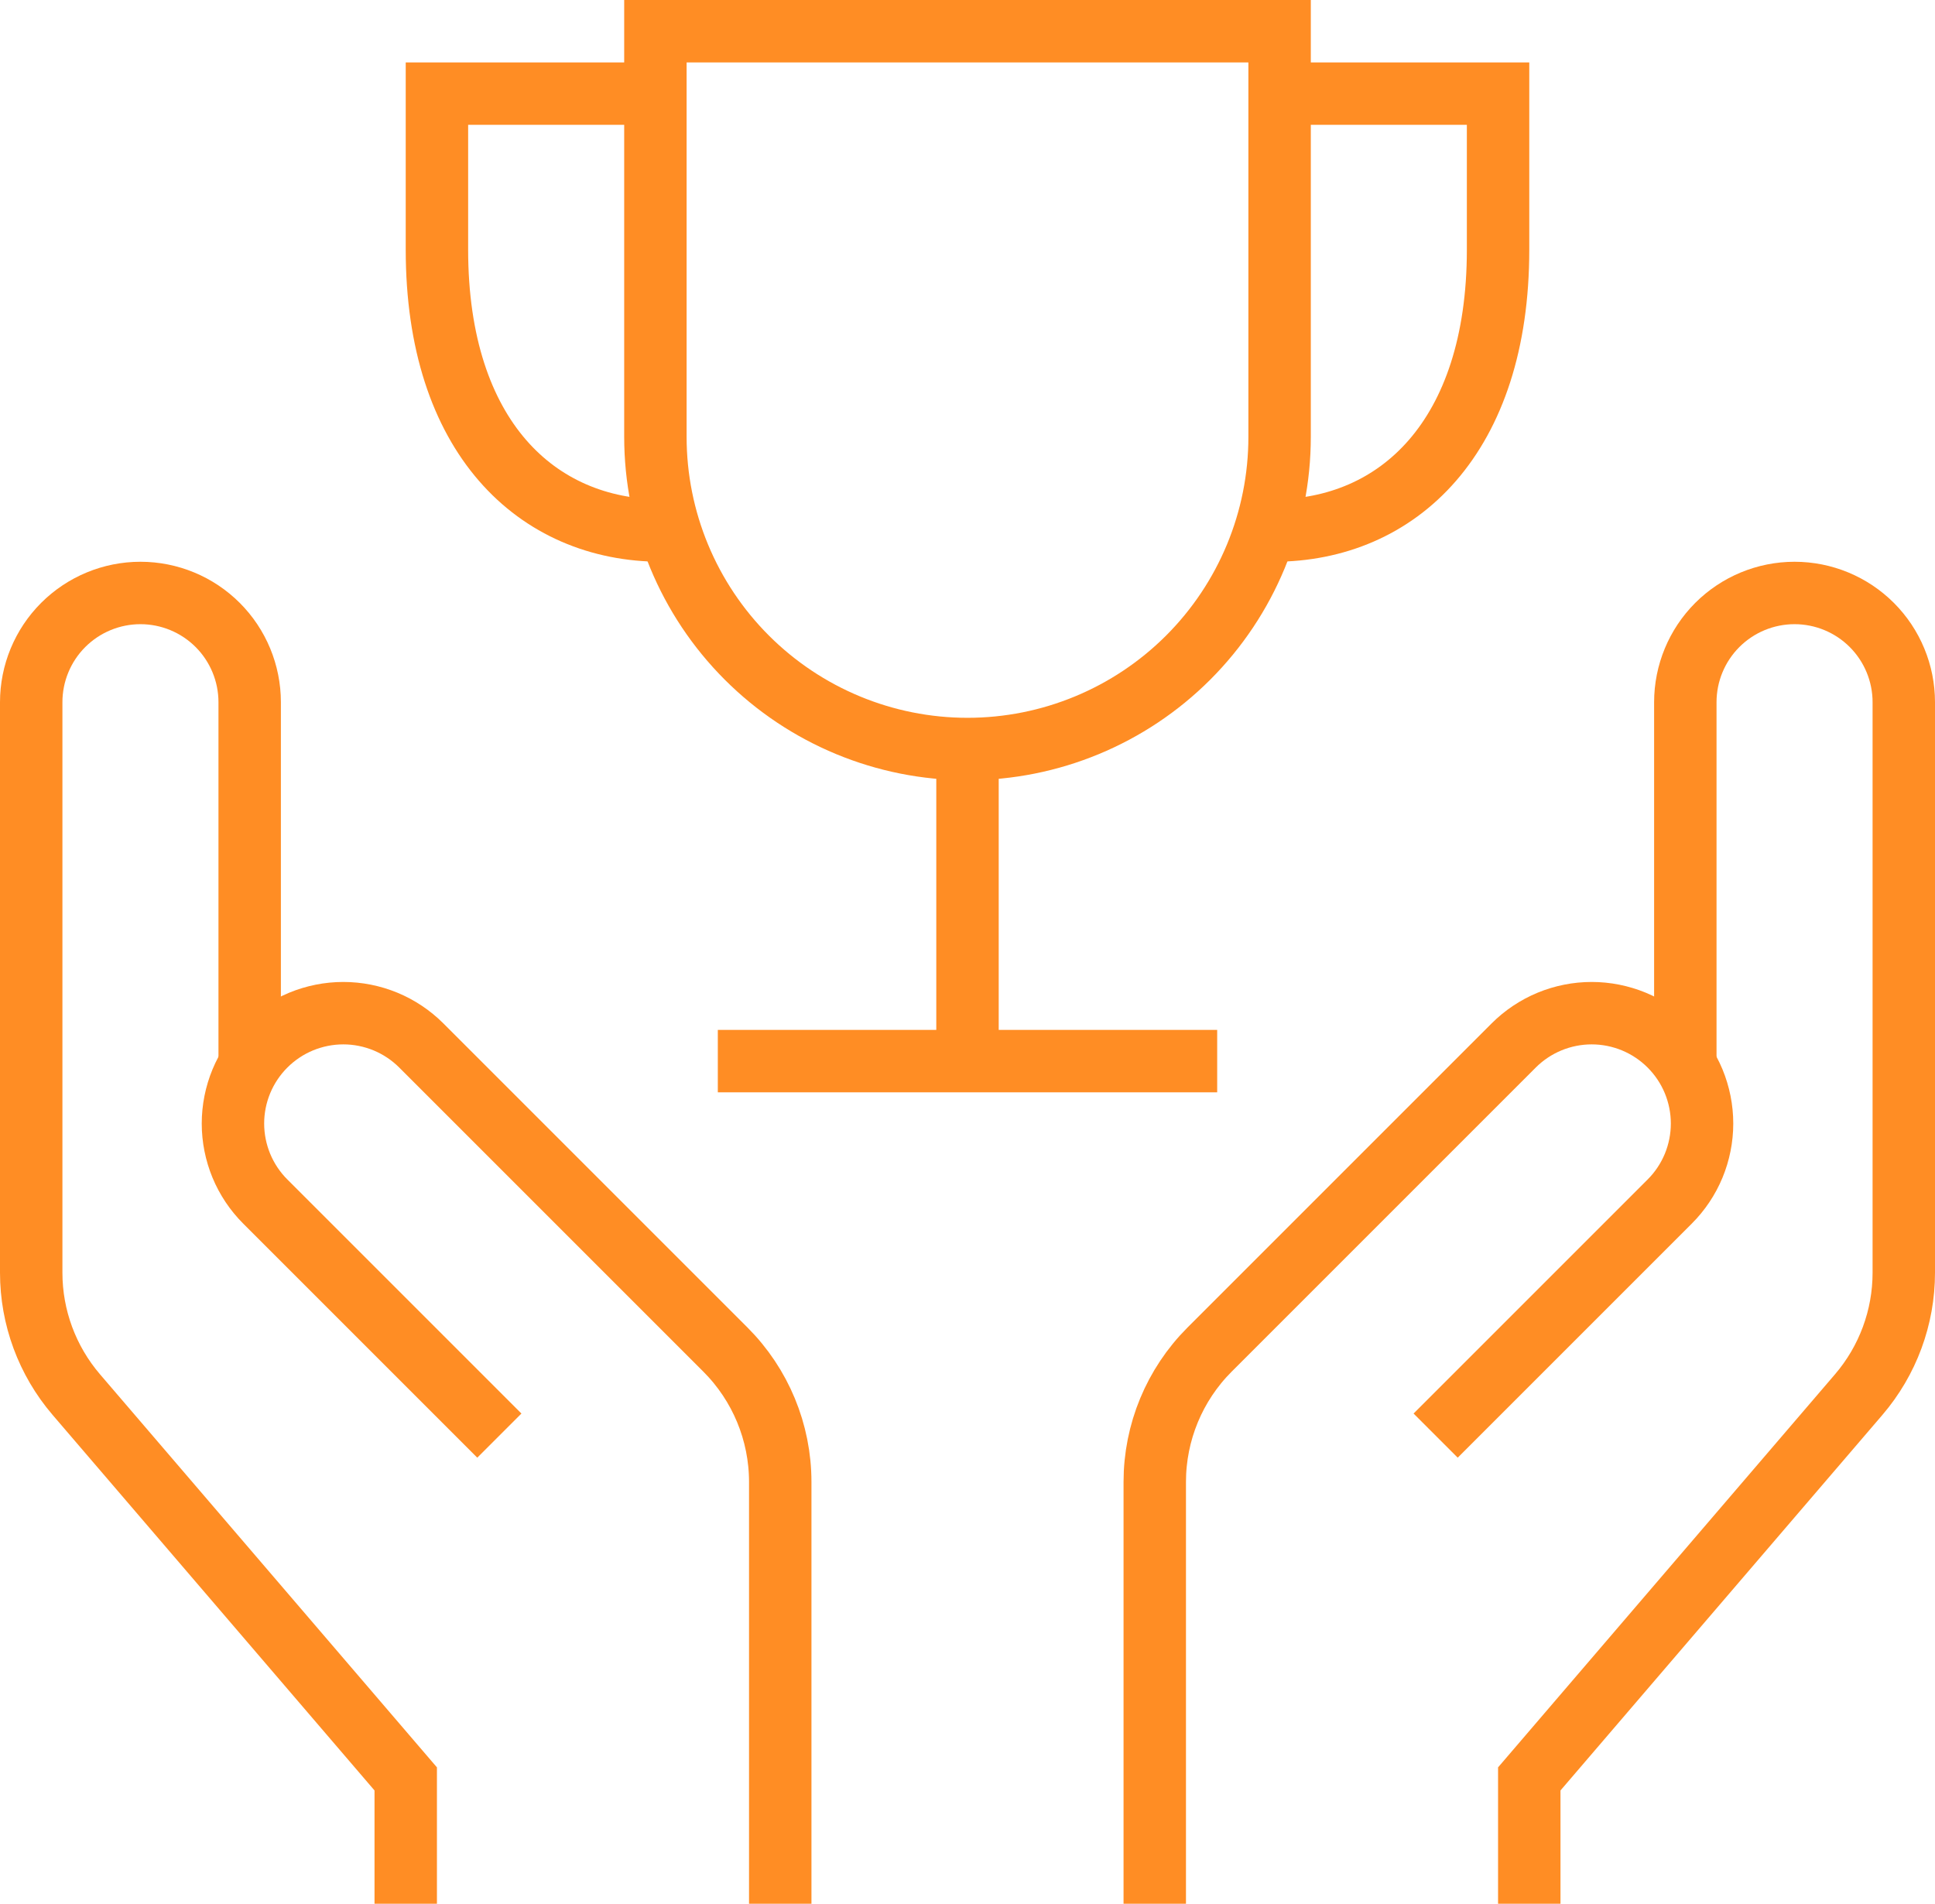 <svg width="62" height="61" viewBox="0 0 62 61" fill="none" xmlns="http://www.w3.org/2000/svg">
<path d="M31 34V24" stroke="#FF8D24" stroke-width="2" stroke-miterlimit="10"/>
<path d="M21 3H14V8C14 14 17.2 17 21.2 17" stroke="#FF8D24" stroke-width="2" stroke-miterlimit="10"/>
<path d="M41 3H48V8C48 14 44.8 17 40.8 17" stroke="#FF8D24" stroke-width="2" stroke-miterlimit="10"/>
<path d="M21 1H41V14C41 16.652 39.946 19.196 38.071 21.071C36.196 22.946 33.652 24 31 24C28.348 24 25.804 22.946 23.929 21.071C22.054 19.196 21 16.652 21 14V1Z" stroke="#FF8D24" stroke-width="2" stroke-miterlimit="10" stroke-linecap="square"/>
<path d="M24 34H38" stroke="#FF8D24" stroke-width="2" stroke-miterlimit="10" stroke-linecap="square"/>
<path d="M13 61V57L2.444 44.685C1.512 43.597 1 42.212 1 40.78V22.5C1 21.572 1.369 20.681 2.025 20.025C2.682 19.369 3.572 19 4.5 19V19C5.428 19 6.319 19.369 6.975 20.025C7.631 20.681 8 21.572 8 22.5V34.13" stroke="#FF8D24" stroke-width="2" stroke-miterlimit="10"/>
<path d="M25 61V47.485C25 45.894 24.368 44.368 23.243 43.243L13.5 33.5C13.172 33.172 12.782 32.911 12.353 32.733C11.924 32.556 11.464 32.464 11 32.464C10.536 32.464 10.076 32.556 9.647 32.733C9.218 32.911 8.828 33.172 8.5 33.5V33.5C8.172 33.828 7.911 34.218 7.733 34.647C7.556 35.076 7.464 35.536 7.464 36C7.464 36.464 7.556 36.924 7.733 37.353C7.911 37.782 8.172 38.172 8.5 38.5L16 46" stroke="#FF8D24" stroke-width="2" stroke-miterlimit="10"/>
<path d="M49 61V57L59.556 44.685C60.488 43.597 61 42.212 61 40.78V22.5C61 21.572 60.631 20.681 59.975 20.025C59.319 19.369 58.428 19 57.5 19C56.572 19 55.681 19.369 55.025 20.025C54.369 20.681 54 21.572 54 22.5V34.13" stroke="#FF8D24" stroke-width="2" stroke-miterlimit="10"/>
<path d="M37 61V47.485C37 45.894 37.632 44.368 38.757 43.243L48.5 33.5C48.828 33.172 49.218 32.911 49.647 32.733C50.076 32.556 50.536 32.464 51 32.464C51.464 32.464 51.924 32.556 52.353 32.733C52.782 32.911 53.172 33.172 53.5 33.5V33.5C53.828 33.828 54.089 34.218 54.267 34.647C54.444 35.076 54.536 35.536 54.536 36C54.536 36.464 54.444 36.924 54.267 37.353C54.089 37.782 53.828 38.172 53.5 38.5L46 46" stroke="#FF8D24" stroke-width="2" stroke-miterlimit="10"/>
</svg>
